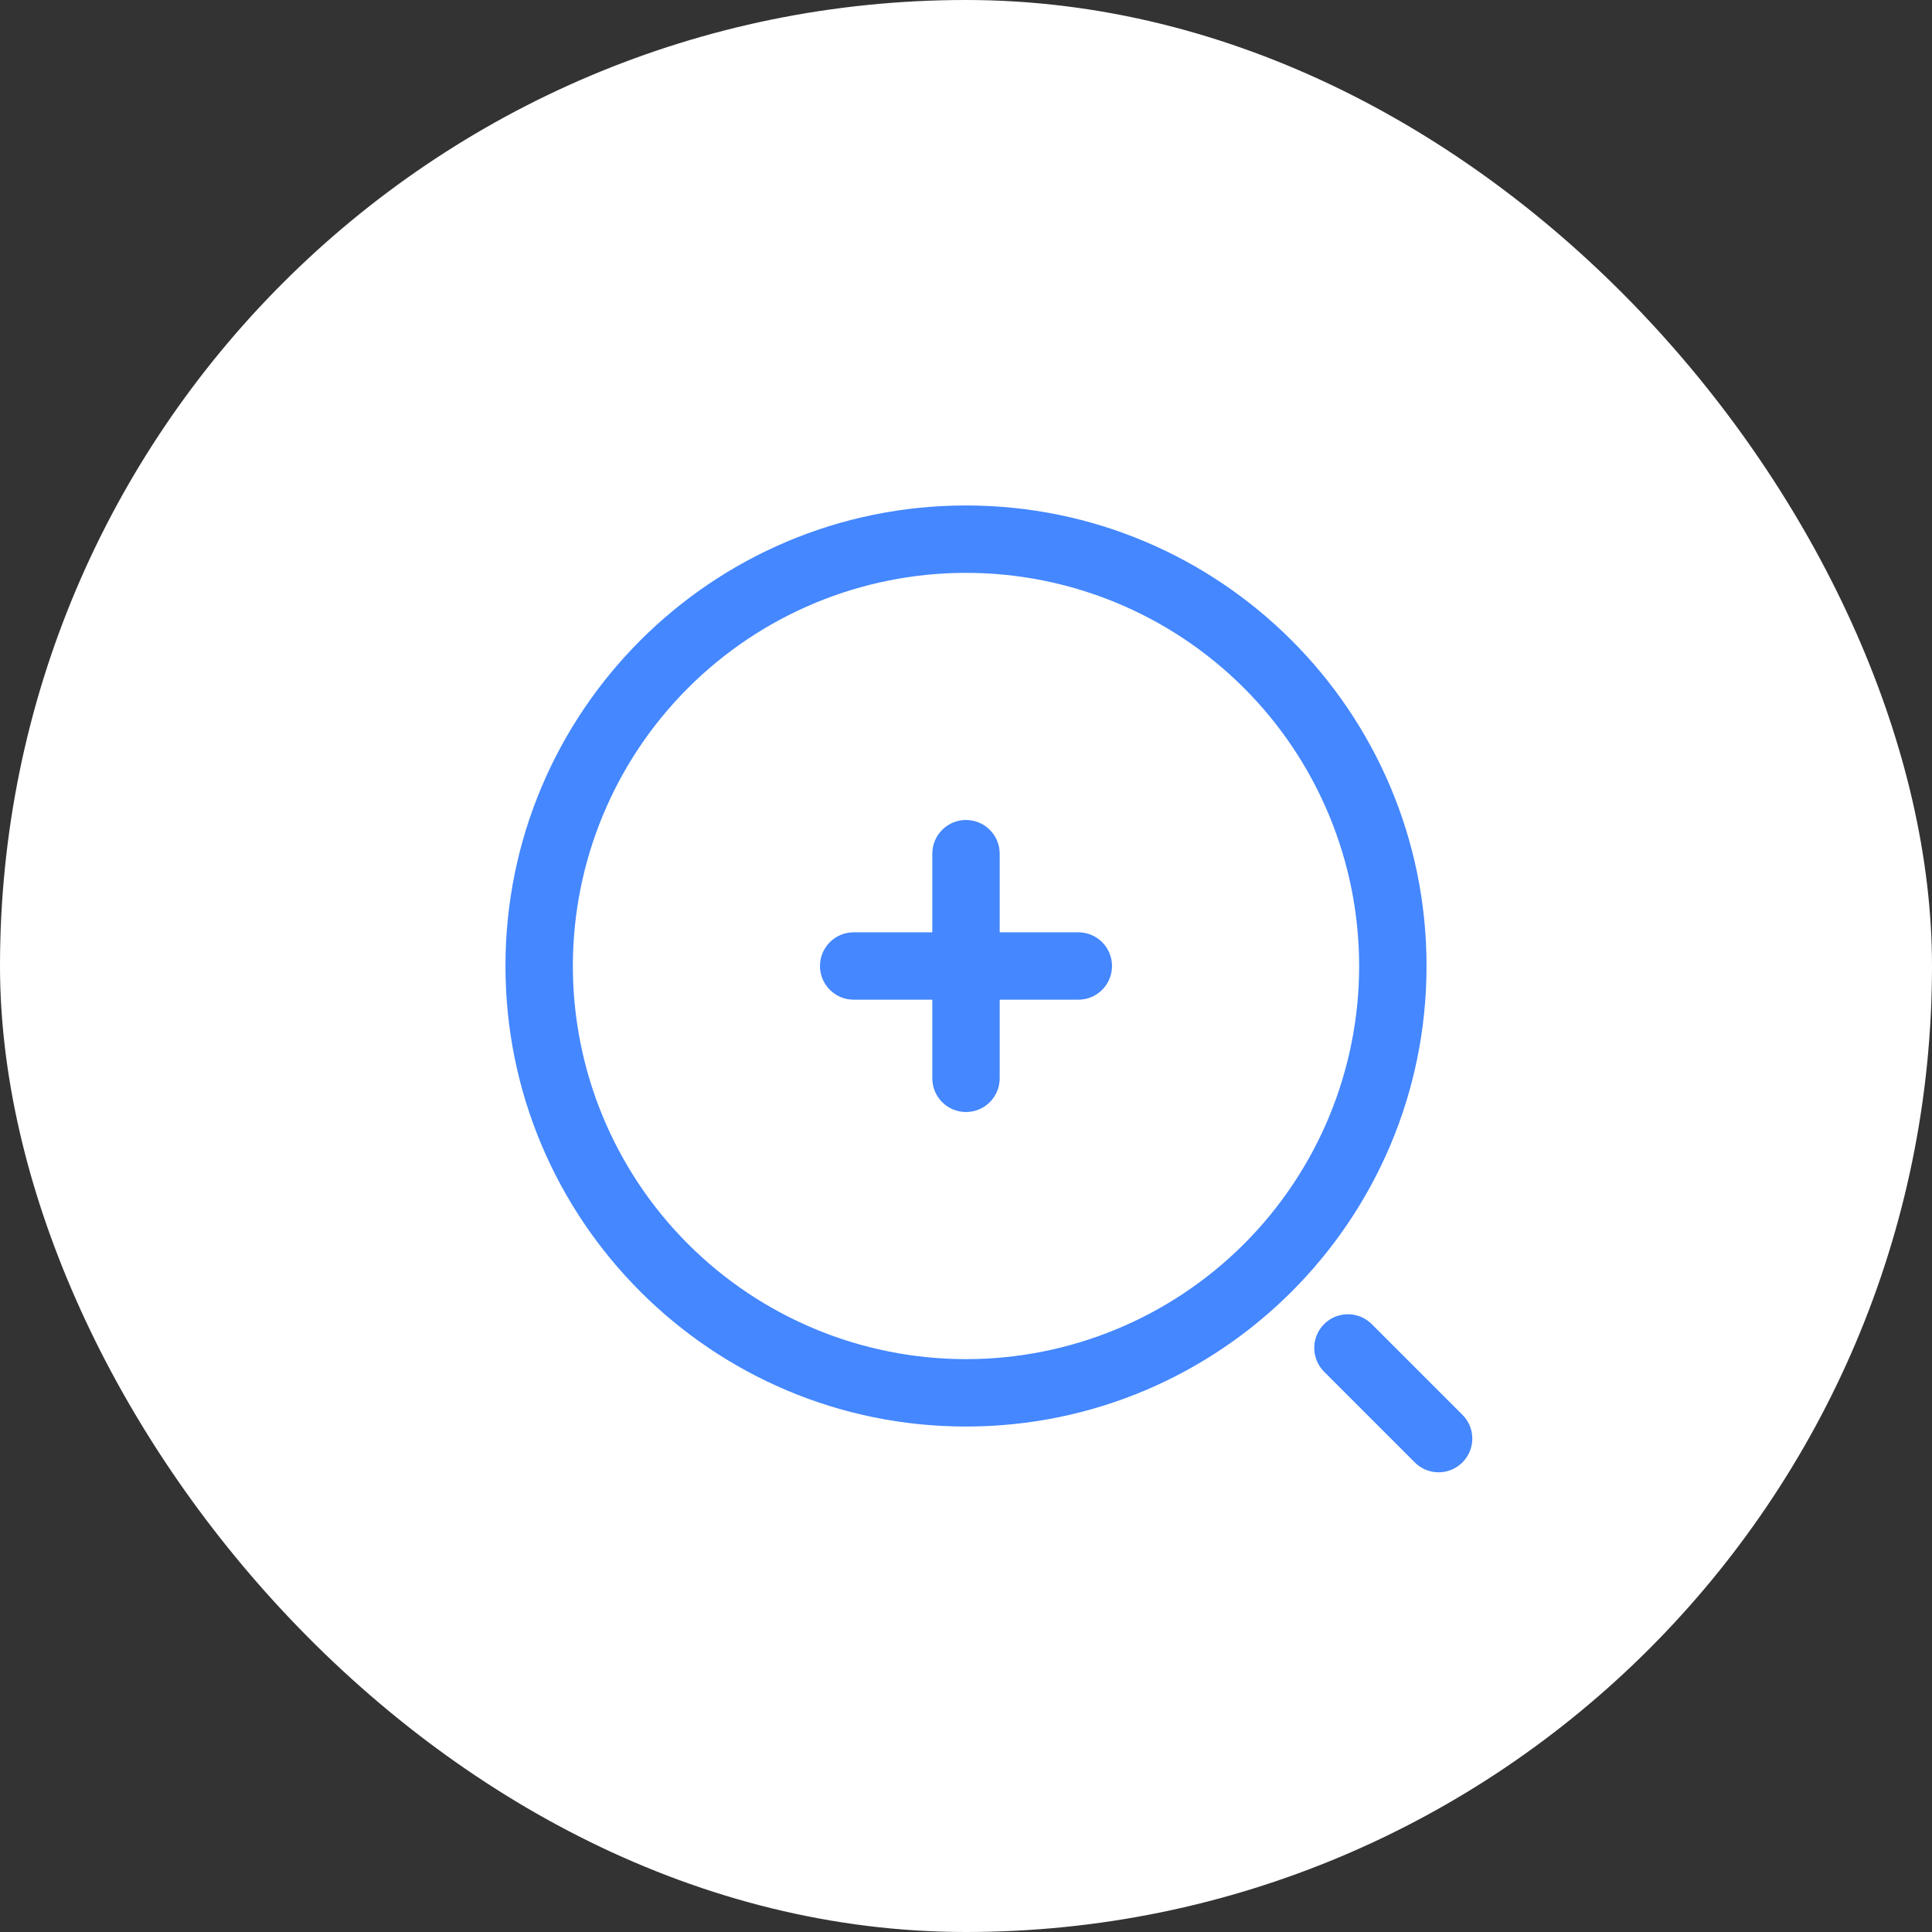 <svg width="43" height="43" viewBox="0 0 43 43" fill="none" xmlns="http://www.w3.org/2000/svg">
<rect x="0" y="0" width="43" height="43" fill="#333333" stroke="none"/>
<rect width="43" height="43" rx="21.5" fill="white"/>
<path fill-rule="evenodd" clip-rule="evenodd" d="M21.5 12.75C20.351 12.75 19.213 12.976 18.151 13.416C17.09 13.856 16.125 14.5 15.313 15.313C14.5 16.125 13.856 17.09 13.416 18.151C12.976 19.213 12.75 20.351 12.75 21.5C12.75 22.649 12.976 23.787 13.416 24.849C13.856 25.91 14.5 26.875 15.313 27.687C16.125 28.5 17.09 29.144 18.151 29.584C19.213 30.024 20.351 30.25 21.5 30.25C23.821 30.25 26.046 29.328 27.687 27.687C29.328 26.046 30.25 23.821 30.25 21.5C30.25 19.179 29.328 16.954 27.687 15.313C26.046 13.672 23.821 12.75 21.5 12.75ZM11.25 21.5C11.25 15.84 15.84 11.25 21.5 11.25C27.16 11.25 31.75 15.84 31.75 21.5C31.75 27.16 27.16 31.75 21.5 31.75C15.84 31.75 11.25 27.16 11.25 21.5ZM21.5 18.25C21.699 18.25 21.89 18.329 22.03 18.47C22.171 18.61 22.25 18.801 22.25 19V20.75H24C24.199 20.75 24.39 20.829 24.53 20.97C24.671 21.11 24.75 21.301 24.75 21.5C24.75 21.699 24.671 21.89 24.53 22.03C24.39 22.171 24.199 22.25 24 22.25H22.25V24C22.25 24.199 22.171 24.39 22.03 24.53C21.89 24.671 21.699 24.75 21.5 24.75C21.301 24.75 21.11 24.671 20.97 24.53C20.829 24.39 20.75 24.199 20.75 24V22.25H19C18.801 22.25 18.61 22.171 18.47 22.03C18.329 21.89 18.25 21.699 18.25 21.5C18.25 21.301 18.329 21.11 18.47 20.97C18.61 20.829 18.801 20.75 19 20.75H20.75V19C20.75 18.801 20.829 18.61 20.97 18.47C21.11 18.329 21.301 18.25 21.5 18.25ZM29.47 29.47C29.611 29.329 29.801 29.251 30 29.251C30.199 29.251 30.389 29.329 30.53 29.47L32.53 31.47C32.604 31.539 32.663 31.622 32.704 31.713C32.745 31.805 32.767 31.905 32.769 32.005C32.77 32.106 32.752 32.206 32.714 32.3C32.676 32.393 32.62 32.478 32.549 32.549C32.478 32.62 32.393 32.676 32.3 32.714C32.206 32.752 32.106 32.77 32.005 32.769C31.905 32.767 31.805 32.745 31.713 32.704C31.622 32.663 31.539 32.604 31.47 32.53L29.47 30.53C29.329 30.389 29.251 30.199 29.251 30C29.251 29.801 29.329 29.611 29.47 29.47Z" fill="#4487FF"/>
</svg>
